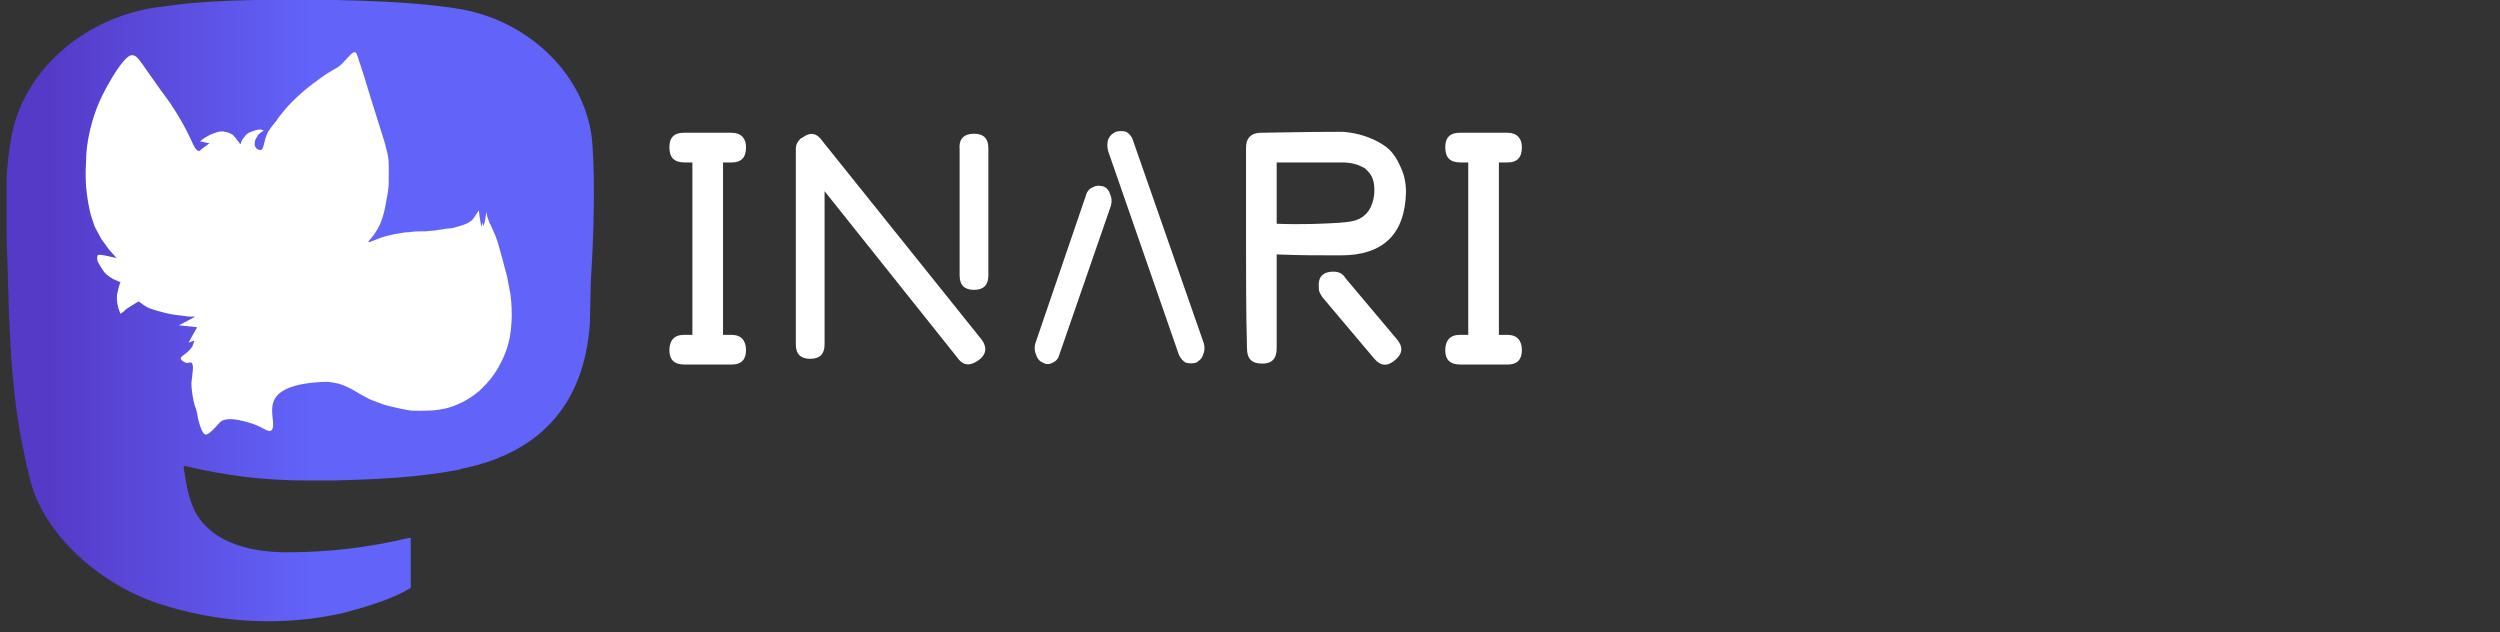 <?xml version="1.0" encoding="utf-8"?>
<!-- Generator: Adobe Illustrator 25.4.1, SVG Export Plug-In . SVG Version: 6.00 Build 0)  -->
<svg version="1.1" id="图层_1" xmlns="http://www.w3.org/2000/svg" xmlns:xlink="http://www.w3.org/1999/xlink" x="0px" y="0px"
	 viewBox="0 0 261 66" style="enable-background:new 0 0 261 66;" xml:space="preserve">
<rect x="0" y="0" width="261" height="66" fill="#333333" stroke="none"/>
<style type="text/css">
	.st0{fill:#FFFFFF;}
	.st1{fill:url(#_x3C_path_x3E__00000005981938573952645010000000958215380034834838_);fill-opacity:0.97;}
</style>
<symbol  id="logo-symbol-wordmark" viewBox="-149.9 21.8 158.3 64.9">
	<g>
		<g>
			<path class="st0" d="M-74.2,38.8c1,0,1.5-0.5,1.5-1.6c0-0.9-0.5-1.5-1.5-1.5h-5c-1,0-1.5,0.5-1.5,1.5c0,1.1,0.5,1.6,1.6,1.6h0.8
				v18h-0.9c-1,0-1.5,0.6-1.5,1.6s0.5,1.5,1.6,1.5h4.9c1,0,1.5-0.5,1.5-1.5s-0.5-1.6-1.5-1.6h-0.9v-18H-74.2z"/>
			<path class="st0" d="M-64.7,36.6c-0.6-0.9-1.3-1-2.1-0.4l-0.2,0.1c-0.3,0.3-0.5,0.6-0.5,1.1v20.4c0,1,0.5,1.5,1.5,1.5
				s1.5-0.5,1.5-1.5v-16l13.8,17.3c0.6,0.9,1.3,1,2.2,0.4s1-1.4,0.4-2.2L-64.7,36.6z M-50.4,37.4v13.2c0,1,0.5,1.5,1.5,1.5
				s1.5-0.5,1.5-1.5V37.3c0-1-0.5-1.5-1.5-1.5S-50.5,36.3-50.4,37.4z"/>
			<path class="st0" d="M-40.7,59.7c0.3-0.1,0.6-0.4,0.7-0.8l5.4-15.6c0.1-0.4,0.1-0.8-0.1-1.2c-0.1-0.4-0.4-0.7-0.7-0.8
				c-0.4-0.1-0.8-0.1-1.1,0.1c-0.3,0.1-0.6,0.4-0.7,0.8l-5.3,15.5c-0.1,0.4-0.1,0.8,0.1,1.2c0.1,0.4,0.4,0.7,0.7,0.8
				C-41.4,59.9-41,59.9-40.7,59.7z M-26.8,59.7c0.4,0.1,0.7,0.1,1.1,0c0.3-0.2,0.6-0.4,0.7-0.8c0.2-0.4,0.2-0.8,0.1-1.2l-7.4-21.2
				c-0.1-0.4-0.4-0.7-0.7-0.9c-0.4-0.1-0.7-0.1-1.1,0c-0.4,0.2-0.6,0.4-0.8,0.8c-0.1,0.4-0.1,0.8,0,1.2l7.4,21.3
				C-27.3,59.3-27.1,59.5-26.8,59.7z"/>
			<path class="st0" d="M-20.4,58.2c0,1.1,0.5,1.6,1.6,1.6c1,0,1.5-0.5,1.5-1.6v-9.8c2.2,0.1,4.5,0.1,6.7,0.1c4.4,0,6.7-2.2,6.8-6.6
				c0-1-0.2-1.9-0.6-2.7l0,0c0,0-0.4-1-1.1-1.7c-0.6-0.6-2.3-1.7-4.9-1.9c-4.2,0-7.3,0.1-8.5,0.1c-0.2,0-0.8,0-1.2,0.4
				c-0.3,0.3-0.4,0.7-0.4,1.2v0.2v9.1v0.2C-20.5,50.6-20.5,54.4-20.4,58.2z M-17.3,38.8c3.5,0,6,0,7,0c0,0,1,0,1.8,0.4
				c0.2,0.1,0.4,0.2,0.4,0.2c0.1,0.1,0.2,0.2,0.3,0.3c0.5,0.5,0.7,1.1,0.7,2c0,0.2,0,1.6-0.9,2.5c-0.8,0.8-1.8,0.8-2.8,0.9
				c-1.6,0.1-3.8,0.2-6.5,0.1C-17.3,43.1-17.3,41-17.3,38.8z M-12.9,51.8V52c0,0.3,0.2,0.6,0.4,0.9l5.4,6.4c0.7,0.8,1.4,0.8,2.2,0.1
				s0.8-1.4,0.1-2.2l-5.3-6.3c-0.3-0.5-0.7-0.7-1.3-0.7C-12.4,50.2-13,50.7-12.9,51.8z"/>
			<path class="st0" d="M6.8,38.8c1,0,1.5-0.5,1.5-1.6c0-0.9-0.5-1.5-1.5-1.5h-5c-1,0-1.5,0.5-1.5,1.5c0,1.1,0.5,1.6,1.6,1.6h0.8v18
				H1.8c-1,0-1.5,0.6-1.5,1.6s0.5,1.5,1.6,1.5h4.9c1,0,1.5-0.5,1.5-1.5s-0.5-1.6-1.5-1.6H5.9v-18H6.8z"/>
		</g>
		
			<linearGradient id="_x3C_path_x3E__00000030463338977974356310000009977648849088824986_" gradientUnits="userSpaceOnUse" x1="-149.944" y1="51.191" x2="-88.535" y2="51.191" gradientTransform="matrix(1 0 0 1 0 3.099)">
			<stop  offset="7.551570e-02" style="stop-color:#563ACC"/>
			<stop  offset="0.52" style="stop-color:#6364FF"/>
		</linearGradient>
		
			<path id="_x3C_path_x3E__00000067929045036786665210000002770348704794070679_" style="fill:url(#_x3C_path_x3E__00000030463338977974356310000009977648849088824986_);fill-opacity:0.97;" d="
			M-88.9,51.1c0,0.4-0.1,4.1-0.1,4.5c-0.7,10-6.9,13.9-13.5,15.2c-0.1,0.1-0.2,0.1-0.3,0.1c-4.2,0.8-8.7,1-12.9,1.1c-1,0-2,0-3,0
			c-4.2,0-8.4-0.5-12.5-1.5c-0.1,0-0.1,0-0.1,0c-0.1,0-0.1,0-0.1,0c0,0.1,0,0.1,0,0.1c0,0.1,0,0.1,0,0.1c0.2,1.3,0.4,2.7,0.9,3.9
			c0.5,1.4,2.5,4.9,9.9,4.9c4.3,0,8.5-0.5,12.7-1.5c0.1,0,0.1,0,0.1,0c0.1,0,0.1,0,0.1,0l0,0c0,0.1,0,0.1,0,0.1V83
			c0,0.1,0,0.1,0,0.1c0,0.1,0,0.1,0,0.1c-1.4,0.9-3.2,1.5-4.8,2c-0.7,0.2-1.4,0.4-2.1,0.6c-6.5,1.5-13.3,1.1-19.6-1
			c-5.9-2-11.9-7.1-13.3-13.1c-0.8-3.3-1.4-6.6-1.7-10c-0.5-5.1-0.5-10.1-0.7-15.2c-0.2-3.5-0.1-7.4,0.6-10.9c1.6-7,8-12,15.1-13
			c1.3-0.1,3.6-0.8,14.3-0.8h0.1c10.8,0,15.4,0.7,16.7,0.9c7.2,1,13.4,6.5,14.3,13.5C-88.3,41.4-88.8,49.8-88.9,51.1z"/>
		<path class="st0" d="M-112.7,29.4c0.2,0.7,0.8,2.6,2.3,7.4c0,0,0.2,0.8,0.3,1.2c0.1,0.6,0.1,1,0.1,1.3s0,0.8,0,1.4
			c0,0.2,0,0.9-0.2,1.8c-0.1,0.6-0.2,1.2-0.4,1.9c-0.2,0.6-0.3,0.9-0.6,1.4c-0.5,0.9-1,1.2-0.9,1.3c0.1,0.1,0.7-0.3,1.8-0.6
			c0.7-0.2,1.4-0.3,2-0.4c0.5,0,0.8-0.1,1.3-0.1c0.8,0,0.9,0,1.8-0.1c0.8-0.1,1.2-0.2,1.4-0.2c0.4,0,0.6-0.1,1-0.2
			c0.7-0.2,1-0.3,1.4-0.6c0,0,0.2-0.1,0.8-1.1c0,0,0.2,1.7,0.3,1.7c0,0,0-0.4,0.1-0.4c0,0,0,0.3,0.1,0.3c0,0,0-0.1,0.1-0.3
			c0.1-0.4,0.1-0.6,0.1-0.6c0.1-0.4,0.1-0.6,0.1-0.6s0,0.2,0.1,0.6c0.1,0.3,0.2,0.5,0.2,0.6c0.1,0.1,0.2,0.3,0.3,0.6
			c0.5,1,0.6,1.5,1.1,3.3c0.3,1.1,0.3,1.1,0.4,1.5c0.1,0.3,0.2,1.1,0.4,2c0.1,0.8,0.2,1.9,0.1,3.2c-0.1,1.9-0.7,3.3-1.2,4.2
			c-0.4,0.8-1.1,1.8-2.2,2.8c-0.5,0.4-2,1.6-4.1,1.9c-1.2,0.2-3,0.1-3,0.1s-0.7-0.1-1.1-0.2c-0.3-0.1-1.2-0.2-2.2-0.6
			c-0.5-0.2-0.9-0.3-1.4-0.6c-0.6-0.3-0.7-0.4-1.4-0.8c-0.4-0.2-0.8-0.4-1.4-0.6c-0.5-0.1-1-0.2-1.3-0.2c-3.7,0.1-5.1,1-5.5,2
			c-0.5,1.2,0.3,2.7-0.3,3.1c-0.4,0.2-0.9-0.5-2.5-0.9c-1.1-0.3-2.2-0.5-2.8,0c-0.3,0.3-0.8,1-1.4,1.3c0,0,0,0-0.1,0
			c-0.5,0-0.9-2-0.9-2.2l0,0c-0.1-0.5-0.3-0.9-0.3-1c-0.1-0.4-0.3-1.3-0.3-2.2c0.1-1,0.3-1.9,0-2.1c-0.2-0.1-0.3,0.1-0.6,0
			c0,0-0.5-0.2-0.5-0.4c-0.1-0.3,0.7-0.5,1.2-1.3c0.1-0.3,0.2-0.5,0.2-0.6l-0.6,0.2l0.9-1.6l-1.9-0.2l1.7-0.9c-0.3,0-0.8,0-1.3-0.1
			c-1-0.1-1.6-0.2-2.6-0.5c-0.7-0.2-1-0.3-1.3-0.5c-0.2-0.1-0.7-0.5-0.7-0.5s-0.7,0.4-1.3,0.8c-0.1,0.1-0.3,0.3-0.6,0.5
			c0,0-0.6-1.2-0.3-2.3c0.2-0.9,0.3-1,0.3-1l0,0c0,0-0.5-0.2-0.7-0.3c-0.6-0.3-1-0.7-1.1-0.9c-0.3-0.4-0.6-1-0.6-1
			c-0.1-0.4,0-0.5,0-0.6c0.1-0.1,0.3-0.1,1.2,0.1c0.3,0.1,0.6,0.1,0.8,0.2l-0.8-0.9l-0.8-1.1l-0.7-1.3l-0.4-1.2
			c-0.2-0.8-0.4-1.8-0.5-3c0-0.2-0.1-1.2,0-2.6c0-0.8,0.1-2.2,0.6-4c0.6-2.2,1.5-3.7,2.2-4.9c1.3-2.1,1.8-2.2,2-2.2
			c0.5,0,0.7,0.4,1.9,2.1c1.8,2.6,1.8,2.4,2.6,3.7c1,1.6,1.4,2.5,1.5,2.7c0.3,0.6,0.6,1.5,1,1.5c0.1,0,0.1-0.1,0.4-0.3
			s0.5-0.4,0.7-0.5l-1-0.2c0.2-0.2,0.4-0.3,0.7-0.5c0.5-0.3,0.9-0.4,1.2-0.5c0.1,0,0.4-0.1,0.7,0c0.1,0,0.5,0.1,0.8,0.3
			c0.2,0.2,0.3,0.3,0.5,0.6c0.2,0.2,0.2,0.3,0.3,0.4c0.1-0.1,0.1-0.4,0.3-0.6c0.2-0.3,0.4-0.5,0.6-0.6c0.2-0.1,0.5-0.2,0.8-0.3
			c0.2,0,0.4-0.1,0.6,0c0.1,0.1,0.2,0.1,0.2,0.1c-0.1,0-0.3,0.1-0.5,0.3c-0.2,0.1-0.2,0.3-0.3,0.4c-0.1,0.1-0.2,0.4-0.2,0.7
			c0,0.1,0,0.2,0.1,0.3c0.1,0.2,0.3,0.3,0.5,0.3c0.4,0,0.3-0.9,0.8-1.9c0.2-0.3,0.4-0.6,0.9-1.2c0.1-0.2,0.6-0.8,1.1-1.4
			c1.3-1.4,2.6-2.4,3.2-2.8c1.7-1.3,2-1.1,2.7-1.9c0.5-0.5,0.9-1.1,1.2-1c0.1,0,0.2,0.2,0.4,0.9C-112.9,28.7-112.8,29.2-112.7,29.4z
			"/>
	</g>
</symbol>
<use xlink:href="#logo-symbol-wordmark"  width="158.3" height="64.9" x="-149.9" y="21.8" transform="matrix(1 0 0 1 150.585 -21.84)" style="overflow:visible;"/>
</svg>
